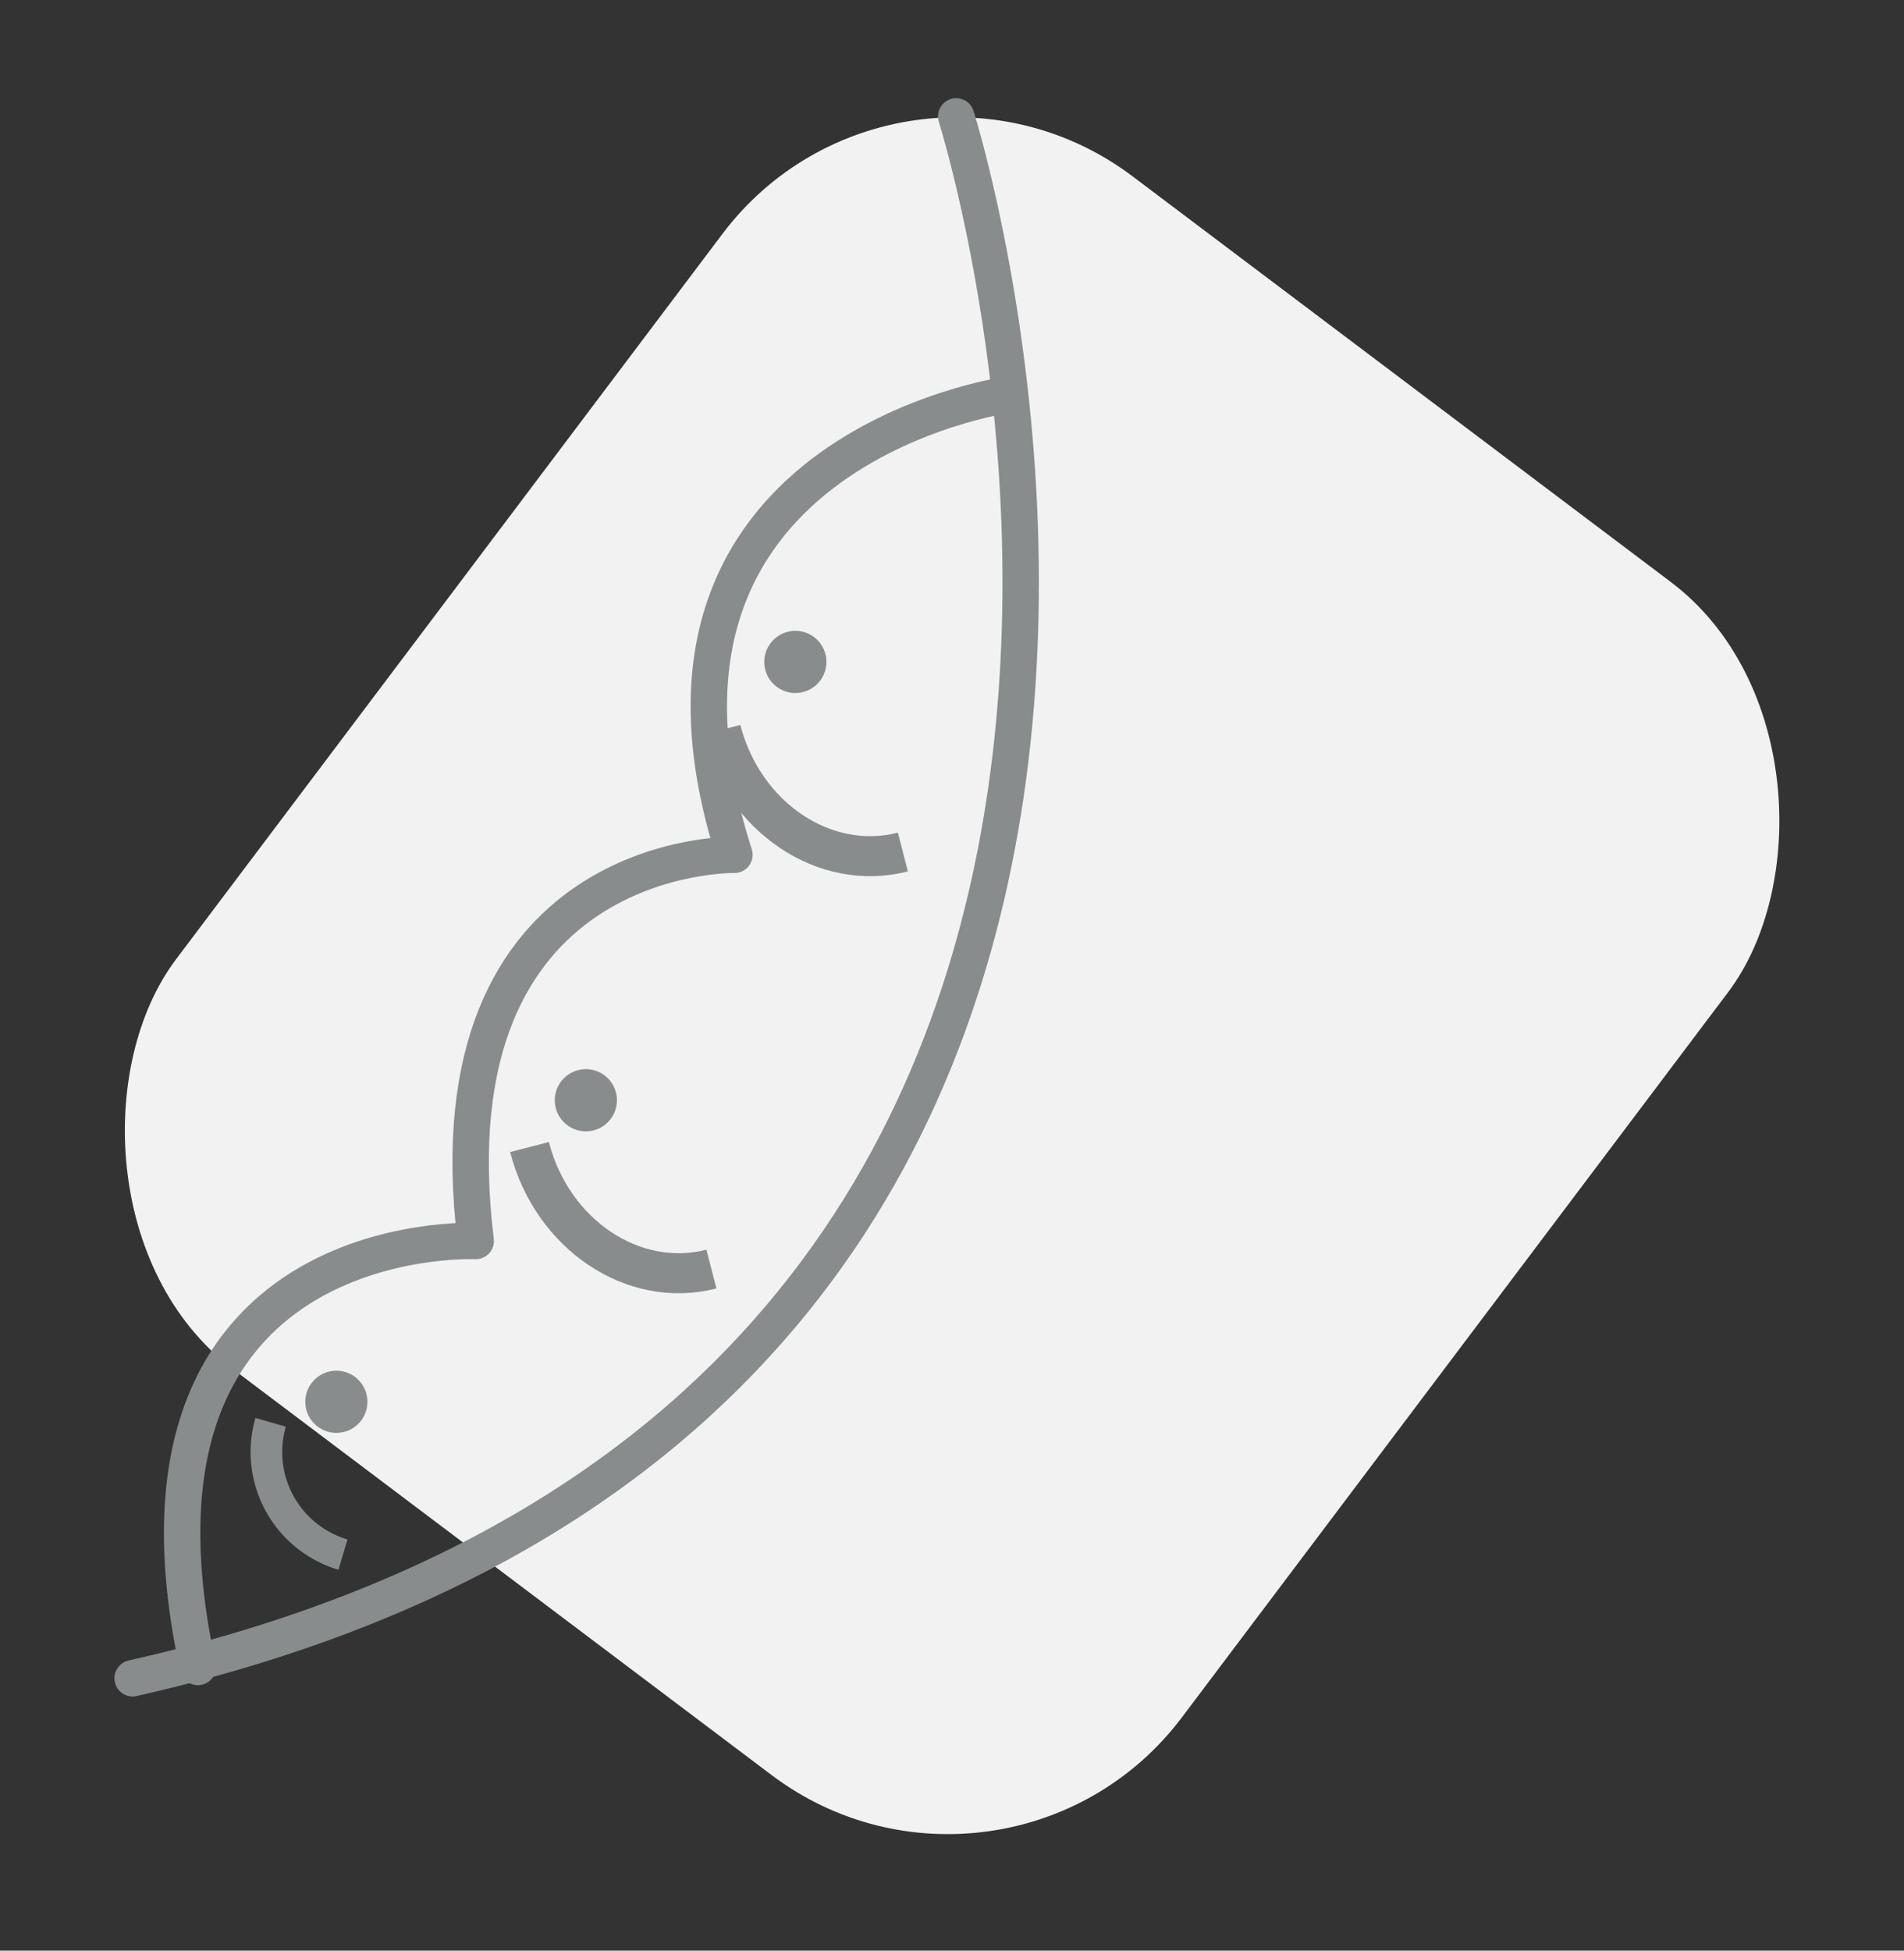 <svg xmlns="http://www.w3.org/2000/svg" width="65.034" height="66.608" viewBox="0 0 65.034 66.608"><rect x="0" y="0" width="65.034" height="66.608" fill="#333333" stroke="none"/><defs><style>.a{fill:#f2f2f2;}.b,.c,.e{fill:none;stroke:#898c8d;}.b,.c{stroke-miterlimit:10;}.b{stroke-width:1.367px;}.c{stroke-width:1.08px;}.d{fill:#898c8d;}.e{stroke-linecap:round;stroke-linejoin:round;stroke-width:1.243px;}</style></defs><g transform="translate(-940.633 -1138.29)"><rect class="a" width="43" height="51" rx="10" transform="matrix(0.799, 0.602, -0.602, 0.799, 971.326, 1138.29)"/><g transform="translate(945.163 1142.264)"><path class="b" d="M40.484,62.627c-2.663.687-5.442-1.177-6.214-4.167" transform="translate(-20.714 -23.266)"/><path class="c" d="M55.371,74.854A3.652,3.652,0,0,1,52.9,70.337" transform="translate(-48.186 -25.743)"/><ellipse class="d" cx="1.062" cy="1.062" rx="1.062" ry="1.062" transform="translate(14.419 32.534)"/><ellipse class="d" cx="1.062" cy="1.062" rx="1.062" ry="1.062" transform="translate(5.897 42.831)"/><path class="b" d="M29.333,44.632c-2.663.686-5.442-1.178-6.214-4.167" transform="translate(-3.024 -19.512)"/><ellipse class="d" cx="1.062" cy="1.062" rx="1.062" ry="1.062" transform="translate(21.574 17.567)"/><path class="e" d="M46.165,13.989s13.9,43.831-28.13,53.334" transform="translate(-18.035 -13.989)"/><path class="e" d="M46.794,26s-13.746,1.94-9.328,15.709c0,0-10.473-.194-8.837,13.188,0,0-12.764-.582-9.491,14.546" transform="translate(-16.91 -16.494)"/></g></g></svg>